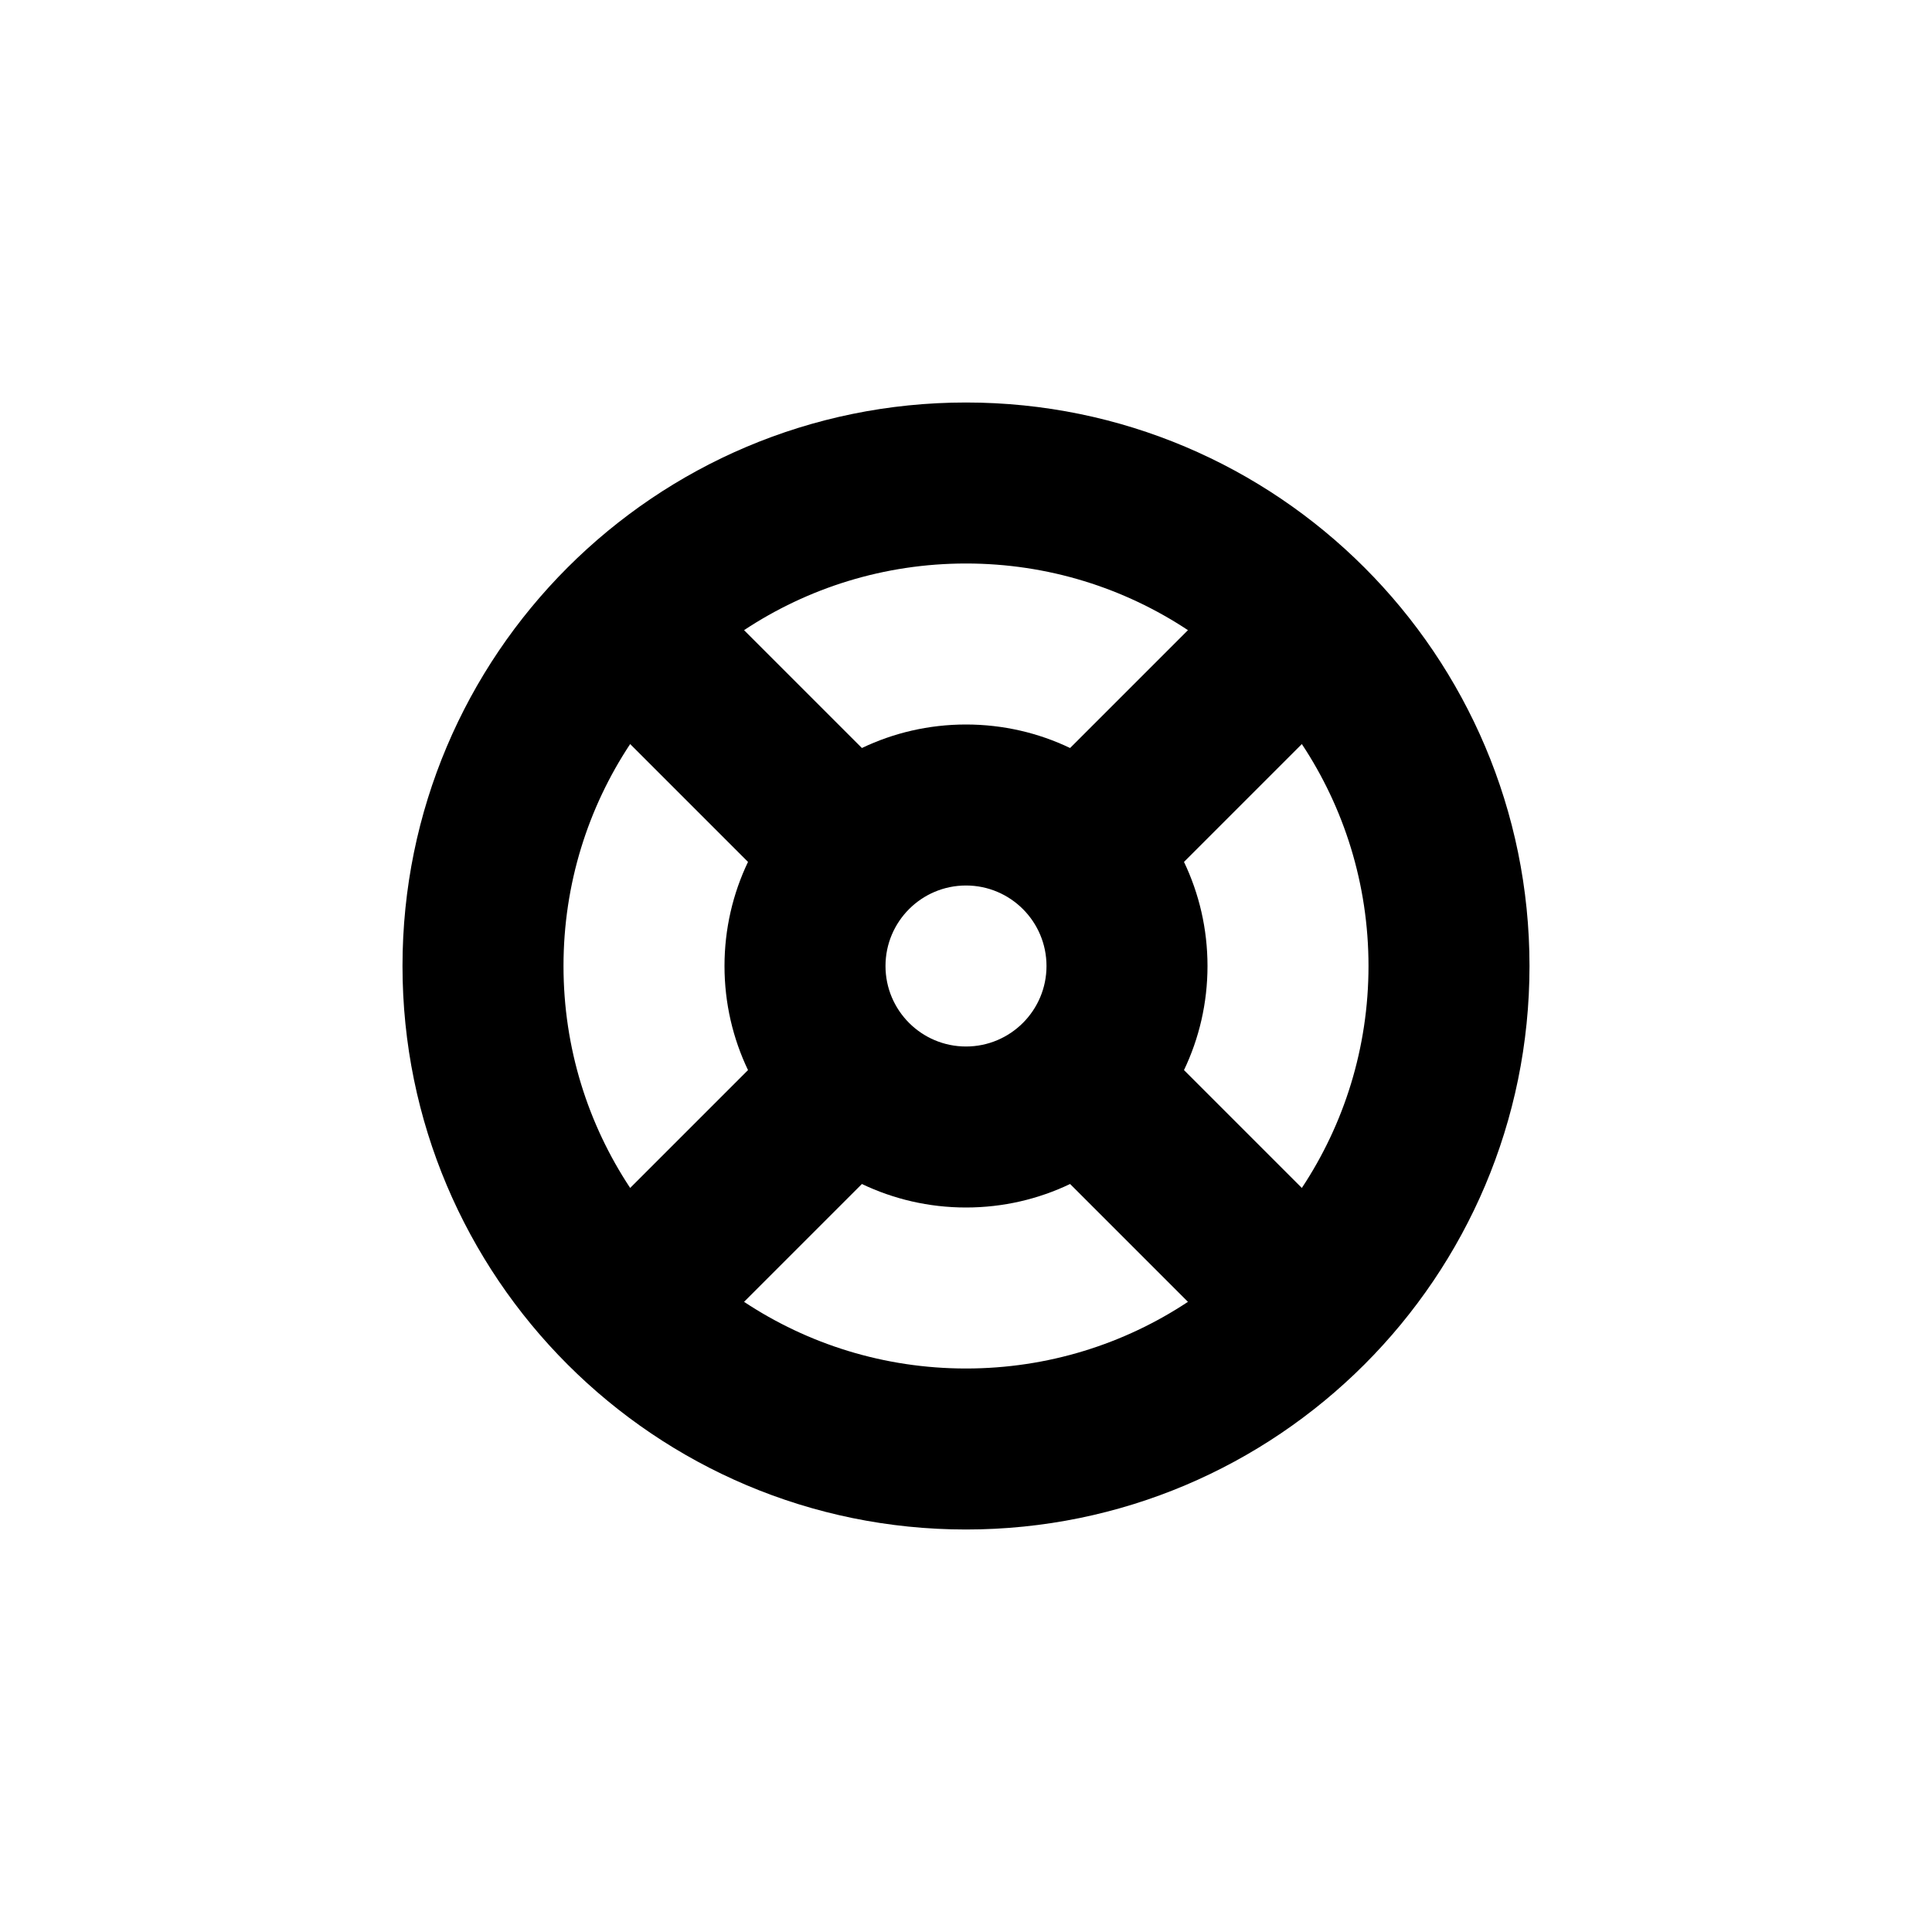 <svg width="24" height="24" viewBox="0 0 24 24" fill="none" xmlns="http://www.w3.org/2000/svg">
<path fill-rule="evenodd" clip-rule="evenodd" d="M12 19C15.866 19 19 15.866 19 12C19 8.134 15.866 5 12 5C8.134 5 5 8.134 5 12C5 15.866 8.134 19 12 19ZM16.172 14.757C16.695 13.967 17 13.019 17 12C17 10.981 16.695 10.033 16.172 9.243L14.708 10.707C14.895 11.098 15 11.537 15 12C15 12.463 14.895 12.902 14.708 13.293L16.172 14.757ZM14.757 16.172L13.293 14.708C12.902 14.895 12.463 15 12 15C11.537 15 11.098 14.895 10.707 14.708L9.243 16.172C10.033 16.695 10.981 17 12 17C13.019 17 13.967 16.695 14.757 16.172ZM7.828 14.757C7.305 13.967 7 13.019 7 12C7 10.981 7.305 10.033 7.828 9.243L9.292 10.707C9.105 11.098 9 11.537 9 12C9 12.463 9.105 12.902 9.292 13.293L7.828 14.757ZM13.293 9.292C12.902 9.105 12.463 9 12 9C11.537 9 11.098 9.105 10.707 9.292L9.243 7.828C10.033 7.305 10.981 7 12 7C13.019 7 13.967 7.305 14.757 7.828L13.293 9.292ZM12 13C12.552 13 13 12.552 13 12C13 11.448 12.552 11 12 11C11.448 11 11 11.448 11 12C11 12.552 11.448 13 12 13Z" fill="black"/>
</svg>

